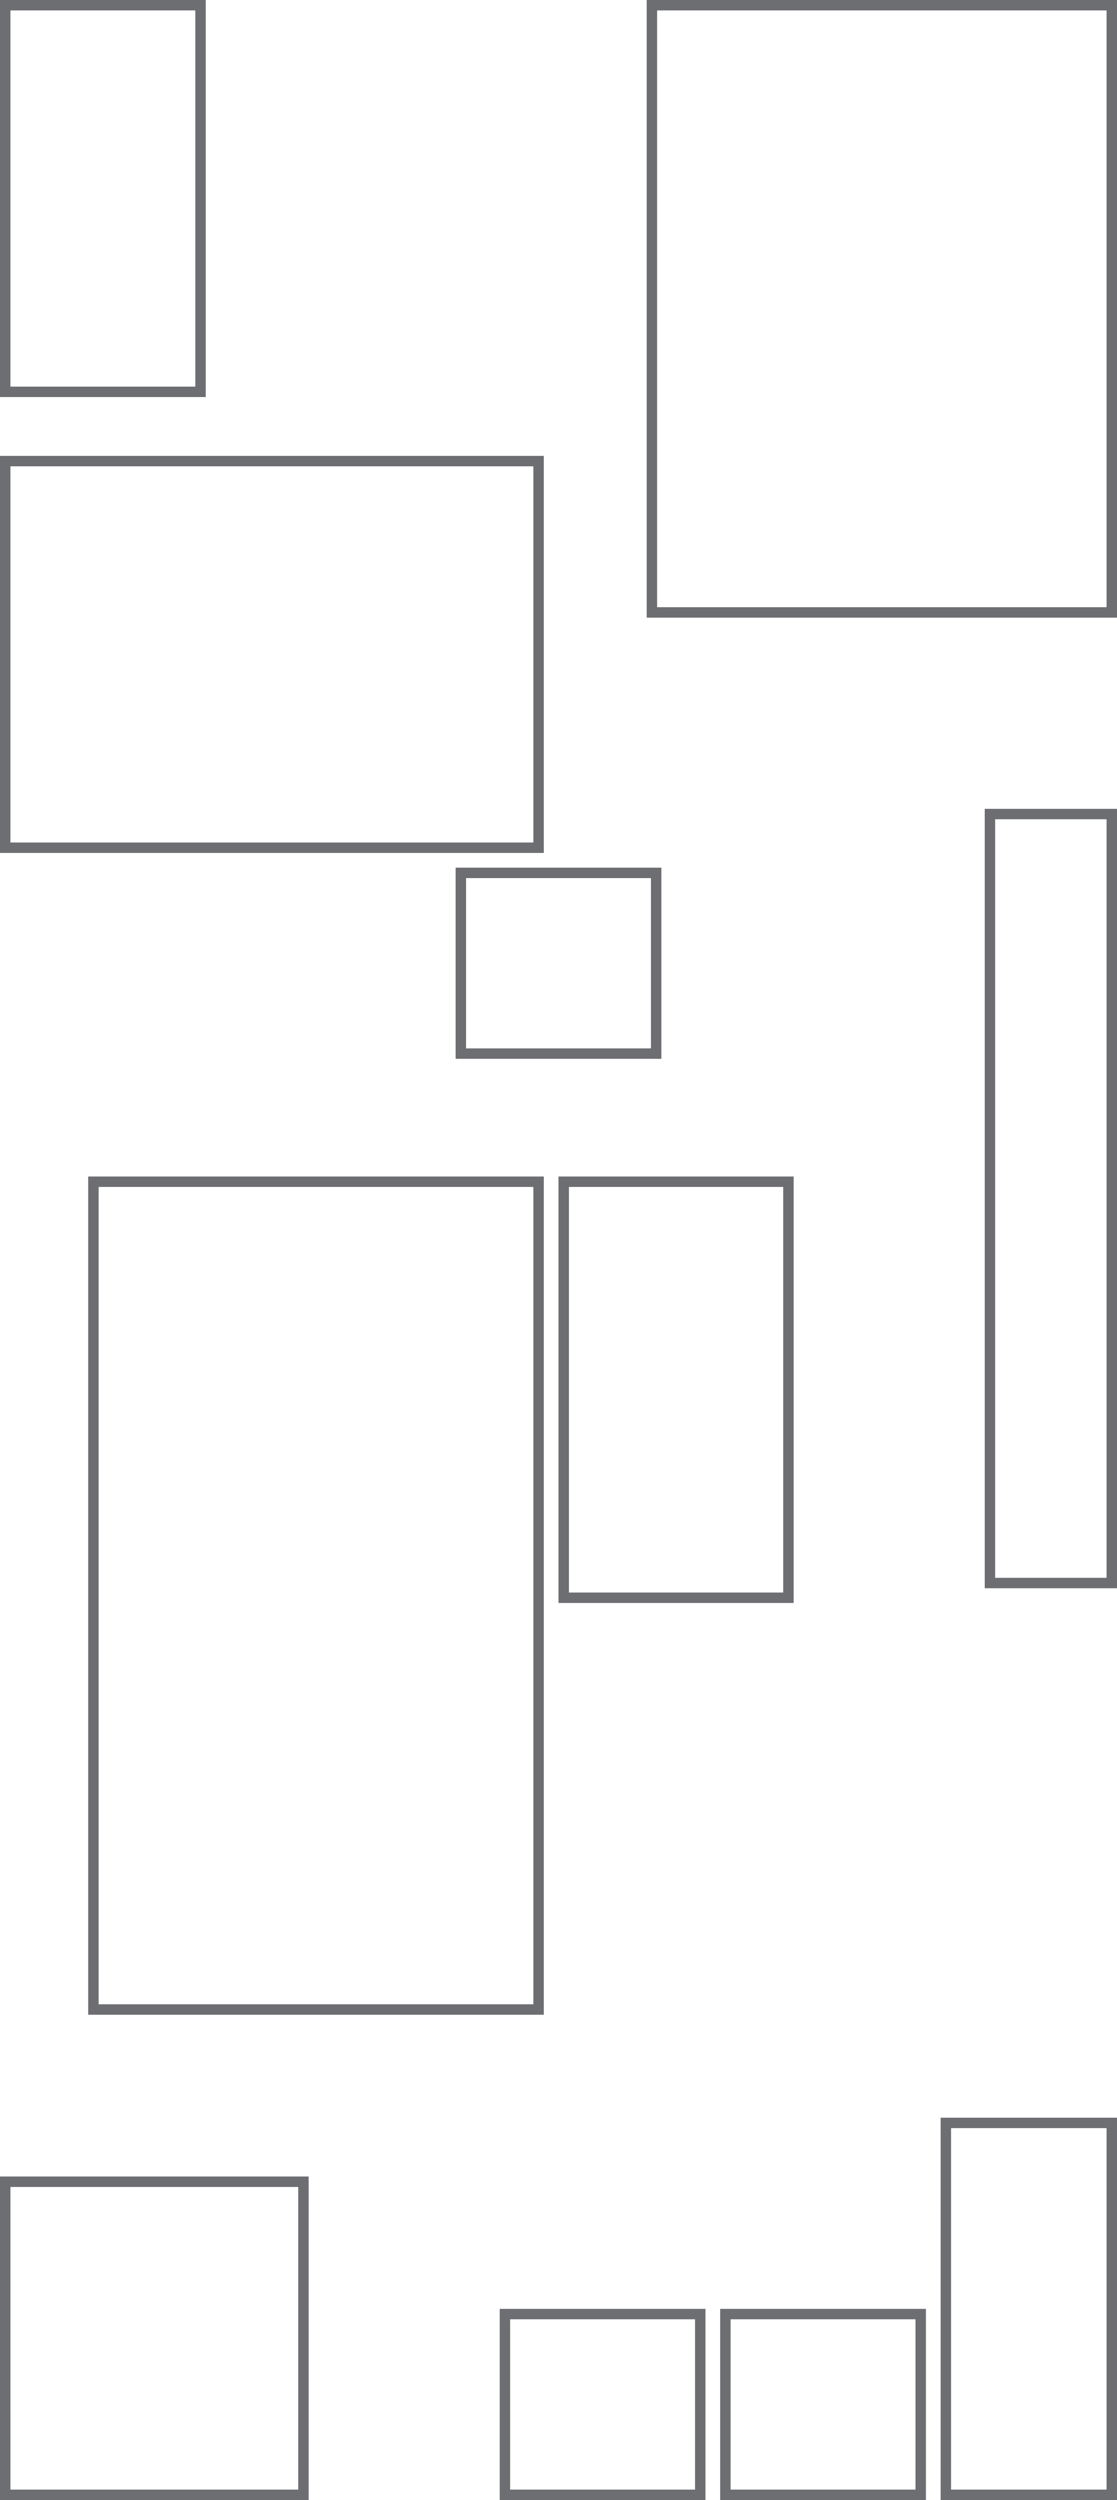 <svg width="760" height="1700" viewBox="0 0 760 1700" fill="none" xmlns="http://www.w3.org/2000/svg">
<rect x="0" y="0" width="760" height="1700" fill="#333333" stroke="none"/>
<g clip-path="url(#clip0_1043_70)">
<rect width="1700" height="760" transform="matrix(0 -1 1 0 0 1700)" fill="white"/>
<rect x="3.55" y="1696.45" width="212.9" height="202.9" transform="rotate(-90 3.55 1696.45)" stroke="#6D6E71" stroke-width="7.1"/>
<rect x="3.55" y="266.45" width="262.9" height="132.9" transform="rotate(-90 3.55 266.45)" stroke="#6D6E71" stroke-width="7.1"/>
<rect x="443.55" y="416.45" width="412.9" height="312.9" transform="rotate(-90 443.55 416.45)" stroke="#6D6E71" stroke-width="7.1"/>
<rect x="63.55" y="1366.45" width="562.9" height="302.9" transform="rotate(-90 63.55 1366.45)" stroke="#6D6E71" stroke-width="7.1"/>
<rect x="3.55" y="576.45" width="262.9" height="362.9" transform="rotate(-90 3.55 576.45)" stroke="#6D6E71" stroke-width="7.1"/>
<rect x="343.55" y="1696.45" width="122.9" height="132.9" transform="rotate(-90 343.55 1696.45)" stroke="#6D6E71" stroke-width="7.1"/>
<rect x="493.55" y="1696.45" width="122.9" height="132.9" transform="rotate(-90 493.55 1696.45)" stroke="#6D6E71" stroke-width="7.1"/>
<rect x="313.55" y="716.45" width="122.9" height="132.9" transform="rotate(-90 313.55 716.45)" stroke="#6D6E71" stroke-width="7.1"/>
<rect x="383.55" y="1086.45" width="282.9" height="152.9" transform="rotate(-90 383.55 1086.45)" stroke="#6D6E71" stroke-width="7.1"/>
<rect x="643.55" y="1696.45" width="252.9" height="112.9" transform="rotate(-90 643.55 1696.45)" stroke="#6D6E71" stroke-width="7.1"/>
<rect x="673.55" y="1076.45" width="522.9" height="82.9" transform="rotate(-90 673.55 1076.45)" stroke="#6D6E71" stroke-width="7.1"/>
</g>
<defs>
<clipPath id="clip0_1043_70">
<rect width="1700" height="760" fill="white" transform="matrix(0 -1 1 0 0 1700)"/>
</clipPath>
</defs>
</svg>
